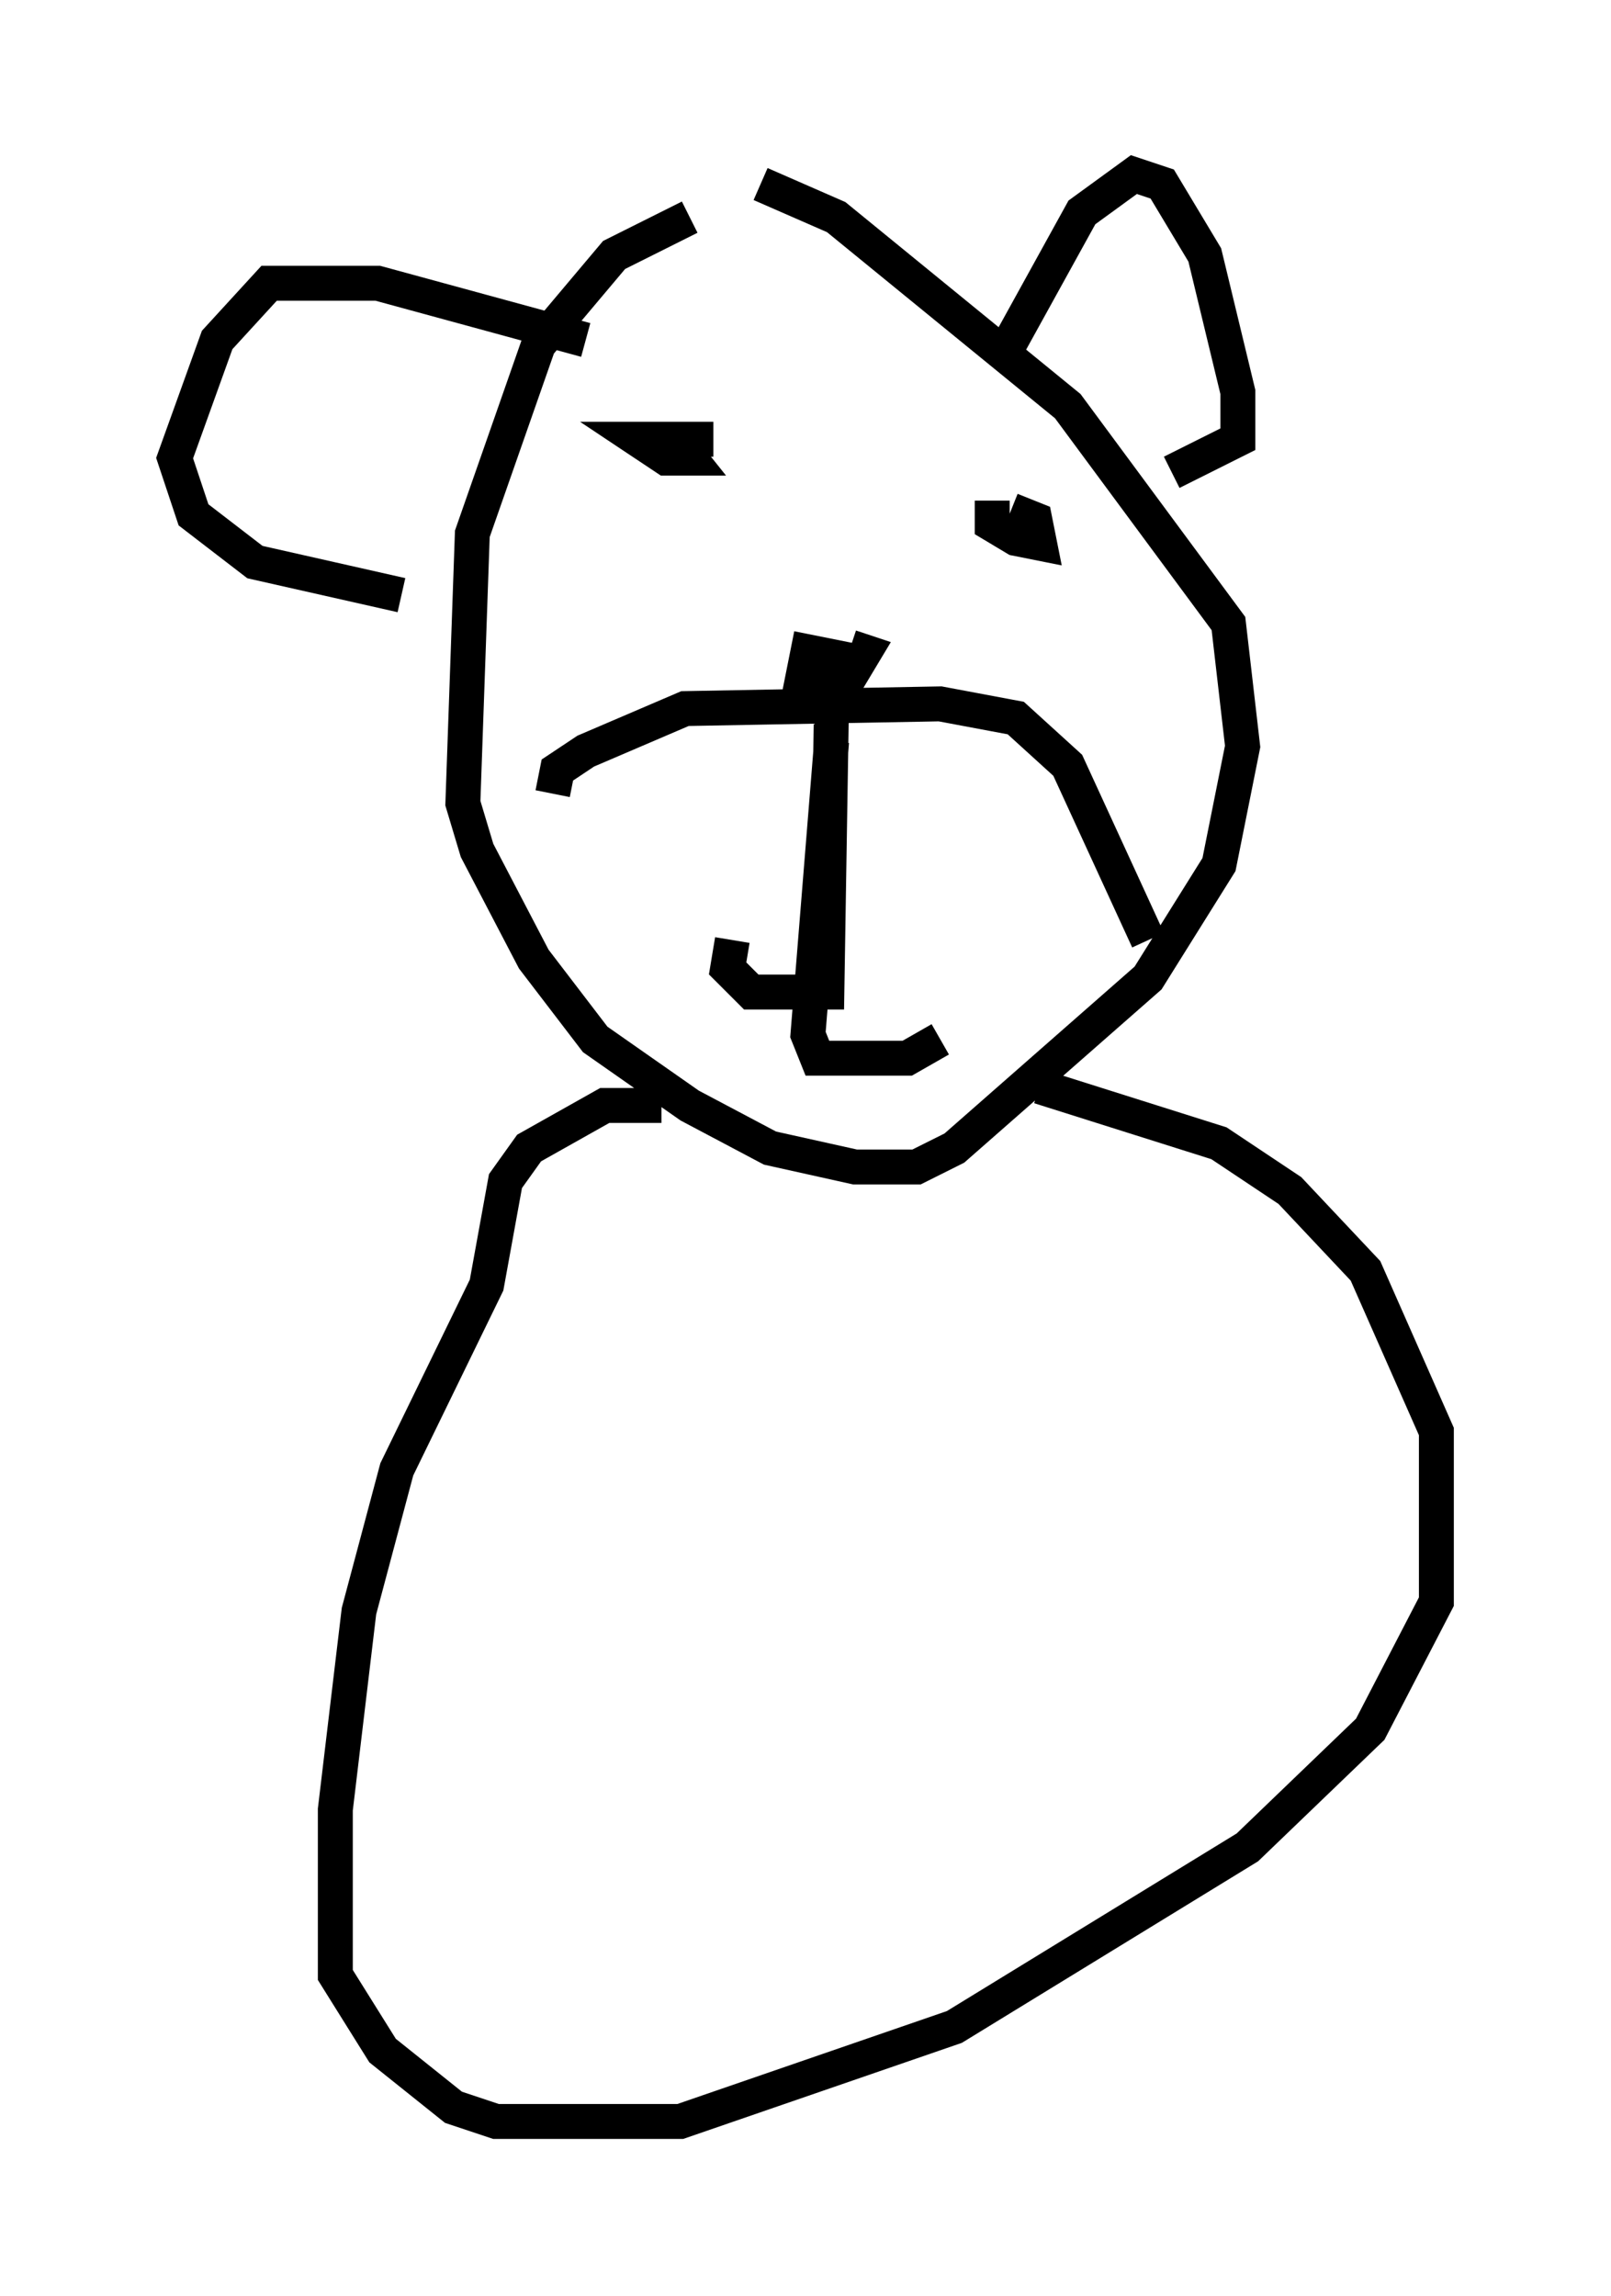 <?xml version="1.0" encoding="utf-8" ?>
<svg baseProfile="full" height="65.75" version="1.1" width="46.13" xmlns="http://www.w3.org/2000/svg" xmlns:ev="http://www.w3.org/2001/xml-events" xmlns:xlink="http://www.w3.org/1999/xlink"><defs /><rect fill="white" height="65.75" width="46.13" x="0" y="0" /><path d="M23.403, 6.218 m-3.654, 0.0 l-2.165, 1.083 -2.165, 2.571 l-1.894, 5.413 -0.271, 7.713 l0.406, 1.353 1.624, 3.112 l1.759, 2.3 2.706, 1.894 l2.3, 1.218 2.436, 0.541 l1.759, 0.0 1.083, -0.541 l5.548, -4.871 2.03, -3.248 l0.677, -3.383 -0.406, -3.518 l-4.601, -6.225 -6.631, -5.413 l-2.165, -0.947 m-5.954, 17.456 l0.135, -0.677 0.812, -0.541 l2.842, -1.218 7.307, -0.135 l2.165, 0.406 1.488, 1.353 l2.3, 5.007 m-4.059, -16.915 l2.165, -3.924 1.488, -1.083 l0.812, 0.271 1.218, 2.03 l0.947, 3.924 0.0, 1.353 l-1.894, 0.947 m-16.779, -3.789 l-5.954, -1.624 -3.112, 0.0 l-1.488, 1.624 -1.218, 3.383 l0.541, 1.624 1.759, 1.353 l4.195, 0.947 m8.931, -4.465 l-2.165, 0.0 0.812, 0.541 l0.677, 0.0 -0.541, -0.677 m9.202, 1.894 l0.0, 0.677 0.677, 0.406 l0.677, 0.135 -0.135, -0.677 l-0.677, -0.271 m-4.465, 4.33 l-1.353, -0.271 -0.135, 0.677 l1.353, 0.0 0.406, -0.677 l-0.406, -0.135 m-0.541, 1.488 l-0.135, 8.39 -2.165, 0.0 l-0.677, -0.677 0.135, -0.812 m2.842, -5.683 l-0.677, 8.39 0.271, 0.677 l2.571, 0.0 0.947, -0.541 m-7.984, 1.894 l-1.624, 0.0 -2.165, 1.218 l-0.677, 0.947 -0.541, 2.977 l-2.571, 5.277 -1.083, 4.059 l-0.677, 5.683 0.0, 4.736 l1.353, 2.165 2.03, 1.624 l1.218, 0.406 5.277, 0.0 l7.848, -2.706 8.39, -5.142 l3.518, -3.383 1.894, -3.654 l0.0, -4.871 -2.03, -4.601 l-2.165, -2.3 -2.03, -1.353 l-5.142, -1.624 " fill="none" stroke="black" stroke-width="1" /></svg>